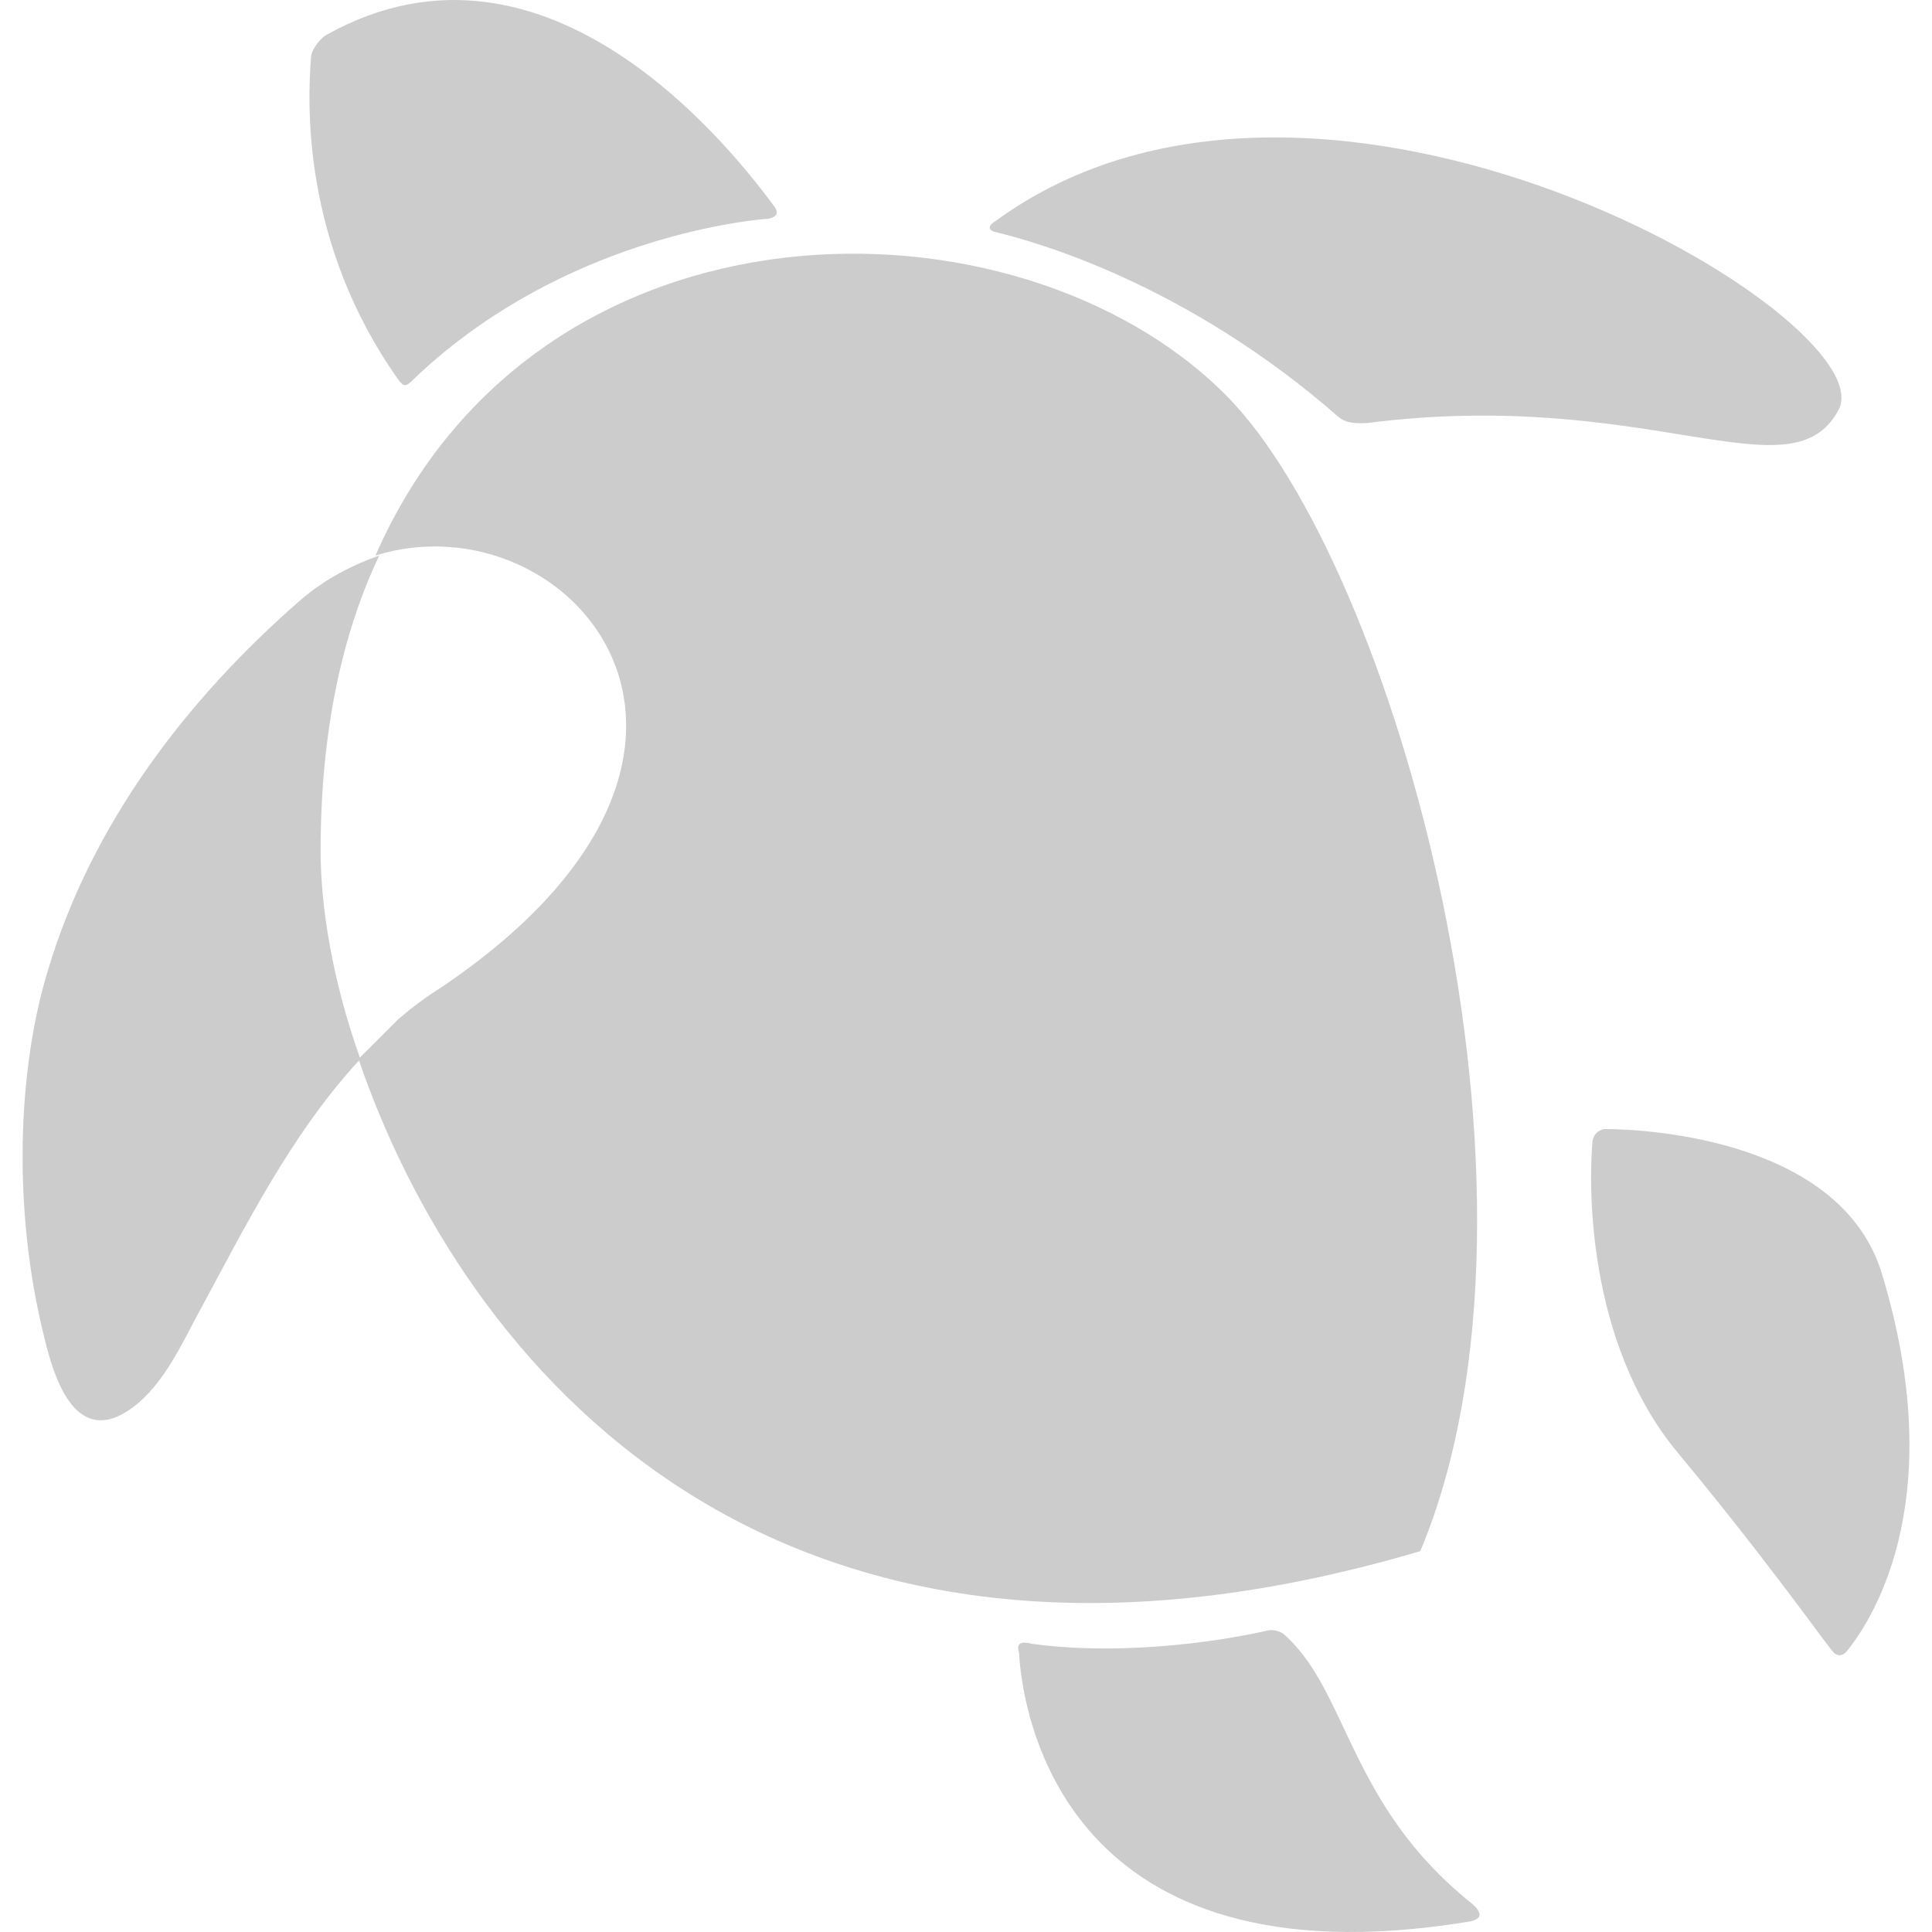 <?xml version="1.0" encoding="UTF-8" standalone="no"?>
<svg
   xmlns:dc="http://purl.org/dc/elements/1.1/"
   xmlns:cc="http://creativecommons.org/ns#"
   xmlns:rdf="http://www.w3.org/1999/02/22-rdf-syntax-ns#"
   xmlns:svg="http://www.w3.org/2000/svg"
   xmlns="http://www.w3.org/2000/svg"
   height="100"
   width="100"
   xml:space="preserve"
   enable-background="new 0 0 170.1 170.1"
   viewBox="0 0 100 100"
   y="0px"
   x="0px"
   id="Layer_1"
   version="1.1"><defs
     id="defs7" /><path
     style="stroke-width:0.98;fill-opacity:0.2"
     id="path2"
     d="m 16.888,1.81 c 11.561,-6.466 21.26,6.27 23.22,8.916 0.196,0.294 0.098,0.49 -0.294,0.588 -2.449,0.196 -11.365,1.568 -18.419,8.328 -0.392,0.392 -0.49,0.392 -0.784,0 -4.997,-7.054 -4.703,-14.304 -4.507,-16.753 0.098,-0.49 0.588,-0.98 0.784,-1.078 z M 51.473,11.999 c 2.057,0.49 9.895,2.645 17.831,9.601 0.49,0.392 1.176,0.294 1.47,0.294 14.598,-1.861 21.946,3.919 24.395,-0.686 2.449,-4.703 -26.747,-22.044 -43.598,-9.797 -0.49,0.294 -0.392,0.49 -0.098,0.588 z M 73.517,80.286 C 39.716,90.279 23.844,70.293 18.554,54.813 c 0.686,-0.686 1.372,-1.372 2.057,-2.057 0.686,-0.588 1.47,-1.176 2.253,-1.666 18.125,-12.247 6.662,-25.473 -3.429,-22.338 8.426,-19.203 33.213,-19.105 43.99,-8.328 8.818,8.818 17.831,41.345 10.091,59.861 z M 16.594,44.036 c 0,2.841 0.588,6.662 2.057,10.777 -3.625,3.919 -5.976,8.72 -8.524,13.422 C 9.246,69.901 8.267,71.958 6.601,73.036 3.858,74.8 2.78,71.273 2.29,69.215 0.625,62.553 0.919,55.303 2.486,50.208 4.74,42.665 9.638,36.198 15.615,31.006 c 1.274,-1.078 2.645,-1.764 4.017,-2.253 -1.959,4.115 -3.037,9.209 -3.037,15.284 z m 65.838,14.99 c -0.196,2.057 -0.392,10.385 4.409,16.166 4.311,5.193 6.956,8.916 7.936,10.189 0.294,0.392 0.588,0.392 0.882,0 1.47,-1.861 5.193,-8.034 1.764,-19.399 -2.057,-6.956 -12.051,-7.544 -14.402,-7.544 -0.294,0.098 -0.49,0.196 -0.588,0.588 z M 52.746,85.577 c 0.196,3.331 2.449,17.243 23.122,13.912 0.784,-0.098 0.98,-0.392 0.294,-0.98 -6.368,-5.095 -6.368,-10.973 -9.699,-13.912 -0.098,-0.098 -0.49,-0.294 -0.882,-0.196 -1.666,0.392 -7.054,1.372 -12.149,0.686 -0.784,-0.196 -0.784,0.098 -0.686,0.49 z" /></svg>
